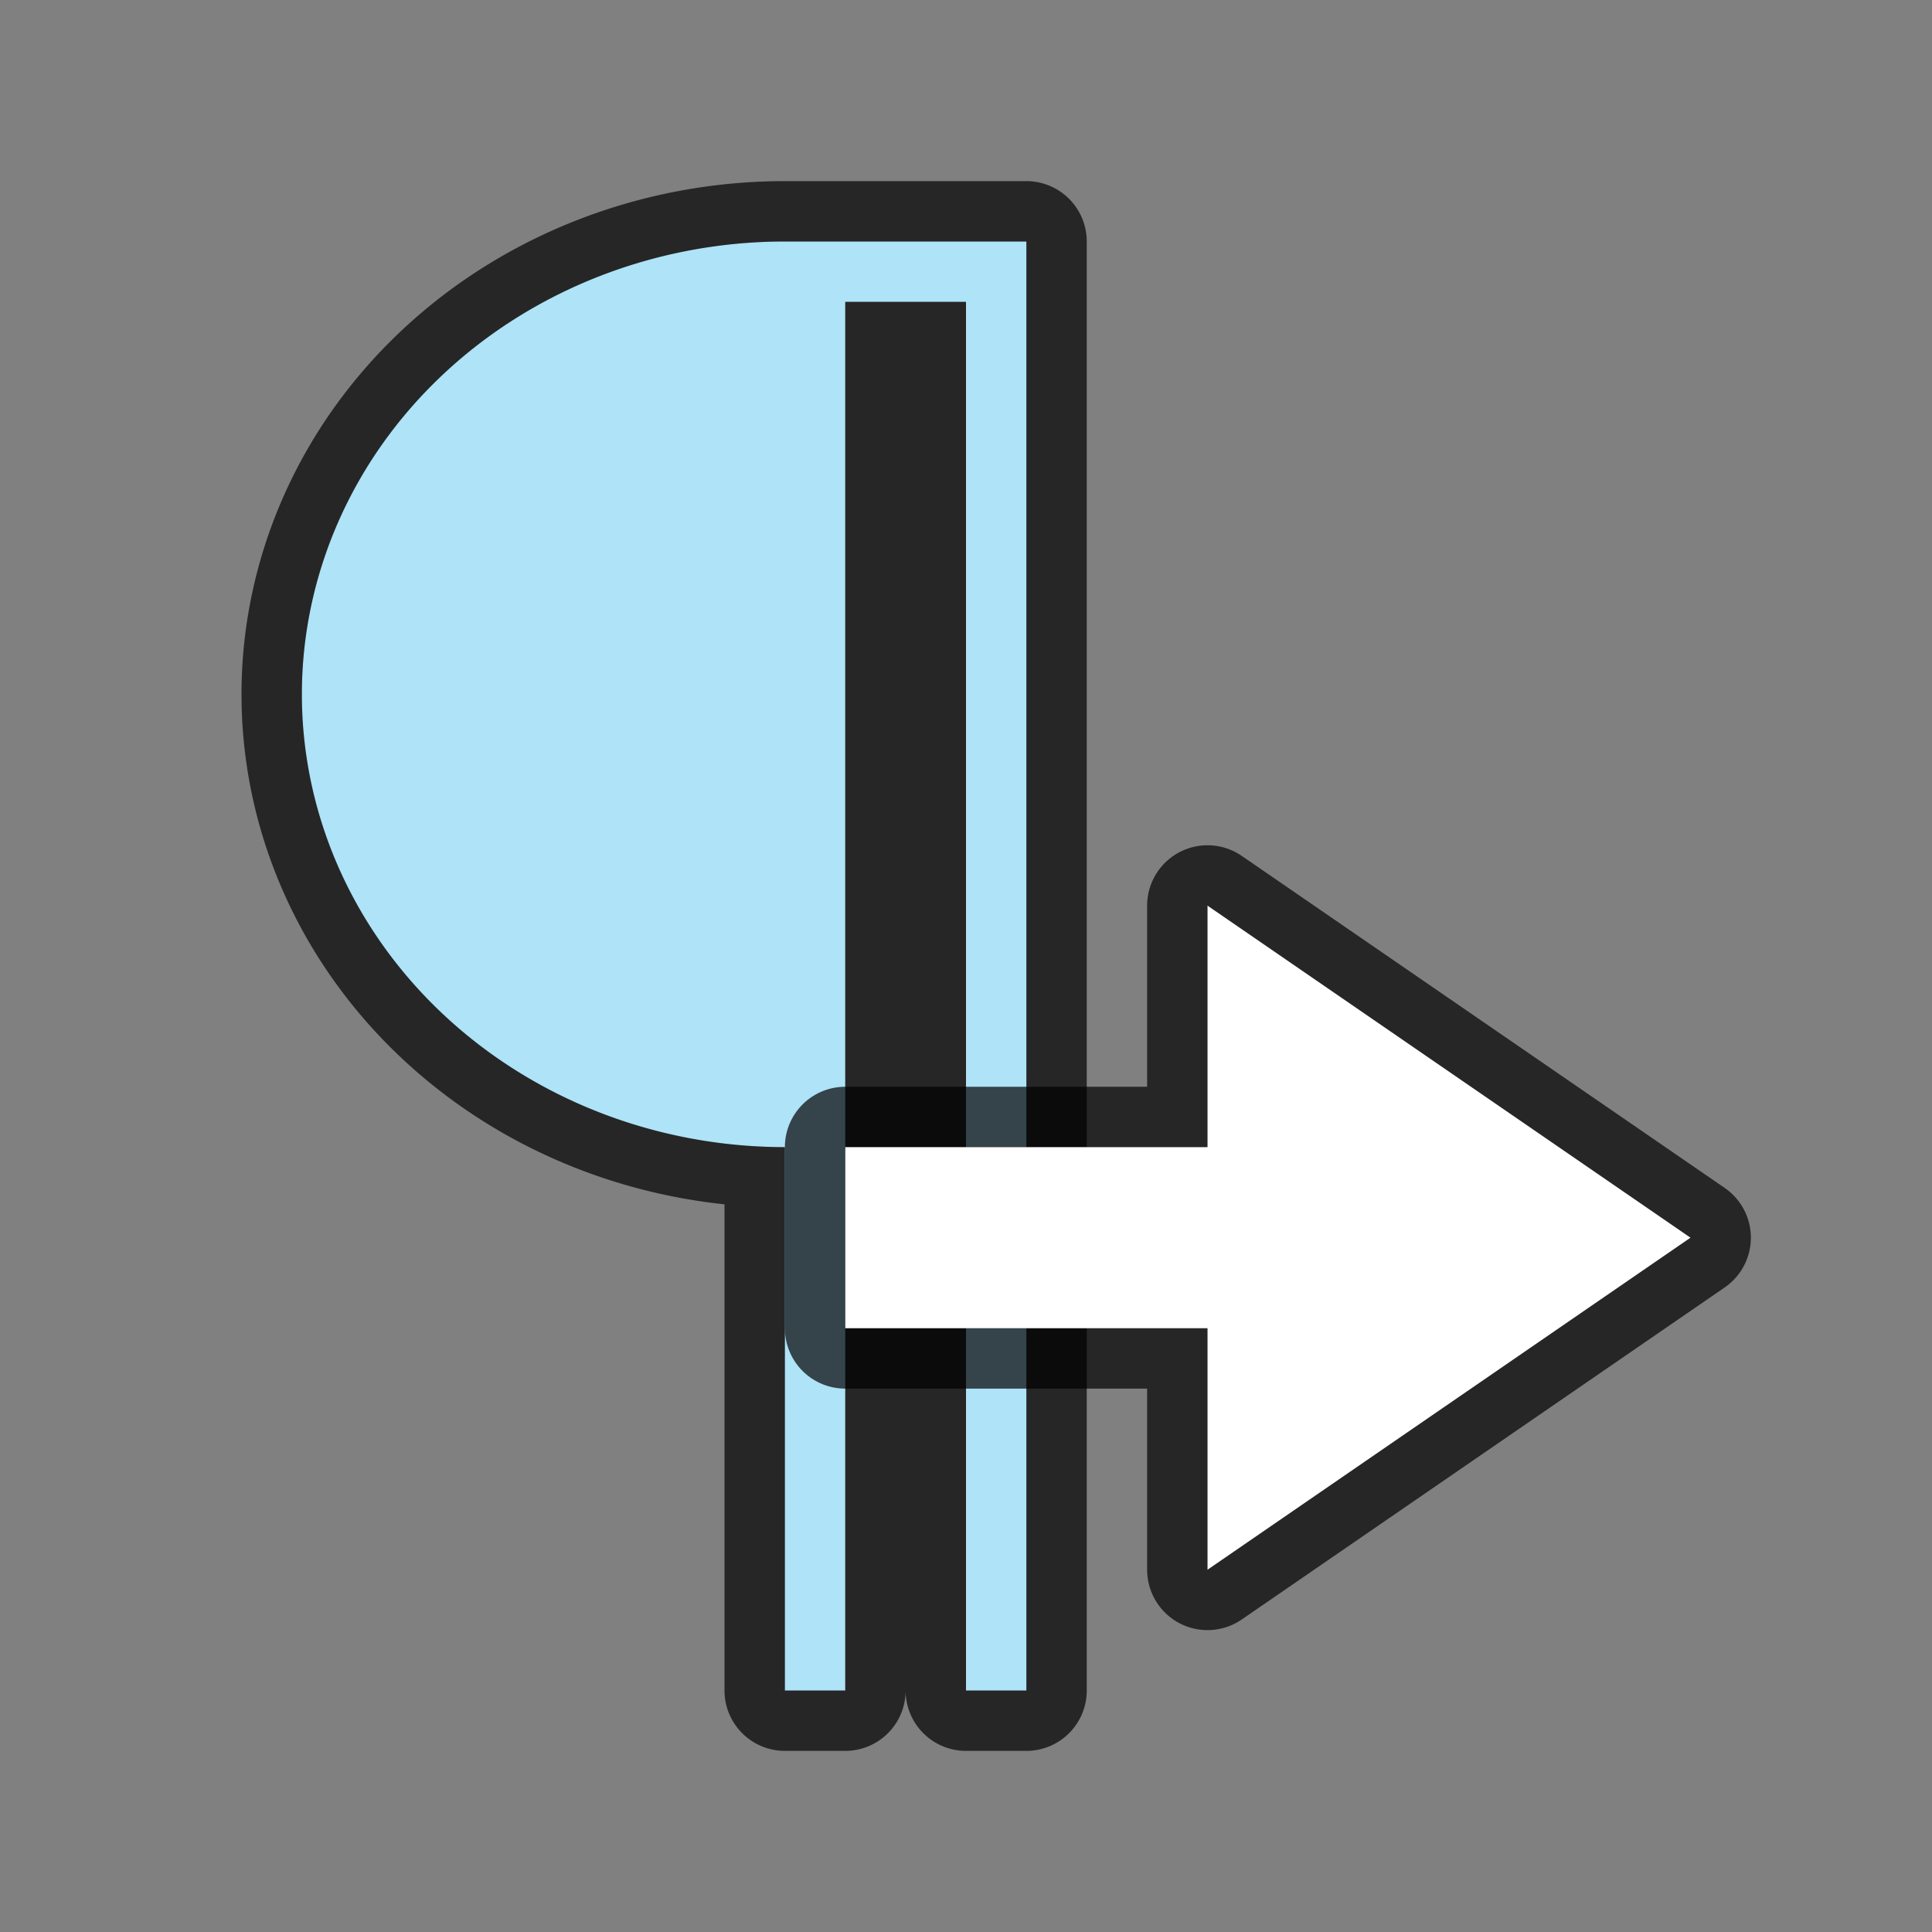 <svg xmlns="http://www.w3.org/2000/svg" viewBox="0 0 32 32"><rect x="0" y="0" width="32" height="32" fill="#808080" stroke="none"/><path d="M13 4a8 7.5 0 00-8 7.5 8 7.5 0 008 7.5v9h1V5h2v23h1V4h-3z" opacity=".7" stroke="#000" stroke-width="2" stroke-linejoin="round"/><path d="M13 4a8 7.5 0 00-8 7.5 8 7.5 0 008 7.5v9h1V5h2v23h1V4h-3z" fill="#aee3f8"/><path d="M28 20.5L20 26v-4h-6v-3h6v-4z" opacity=".7" stroke="#000" stroke-width="2" stroke-linejoin="round"/><path d="M28 20.5L20 26v-4h-6v-3h6v-4z" fill="#fff"/></svg>
